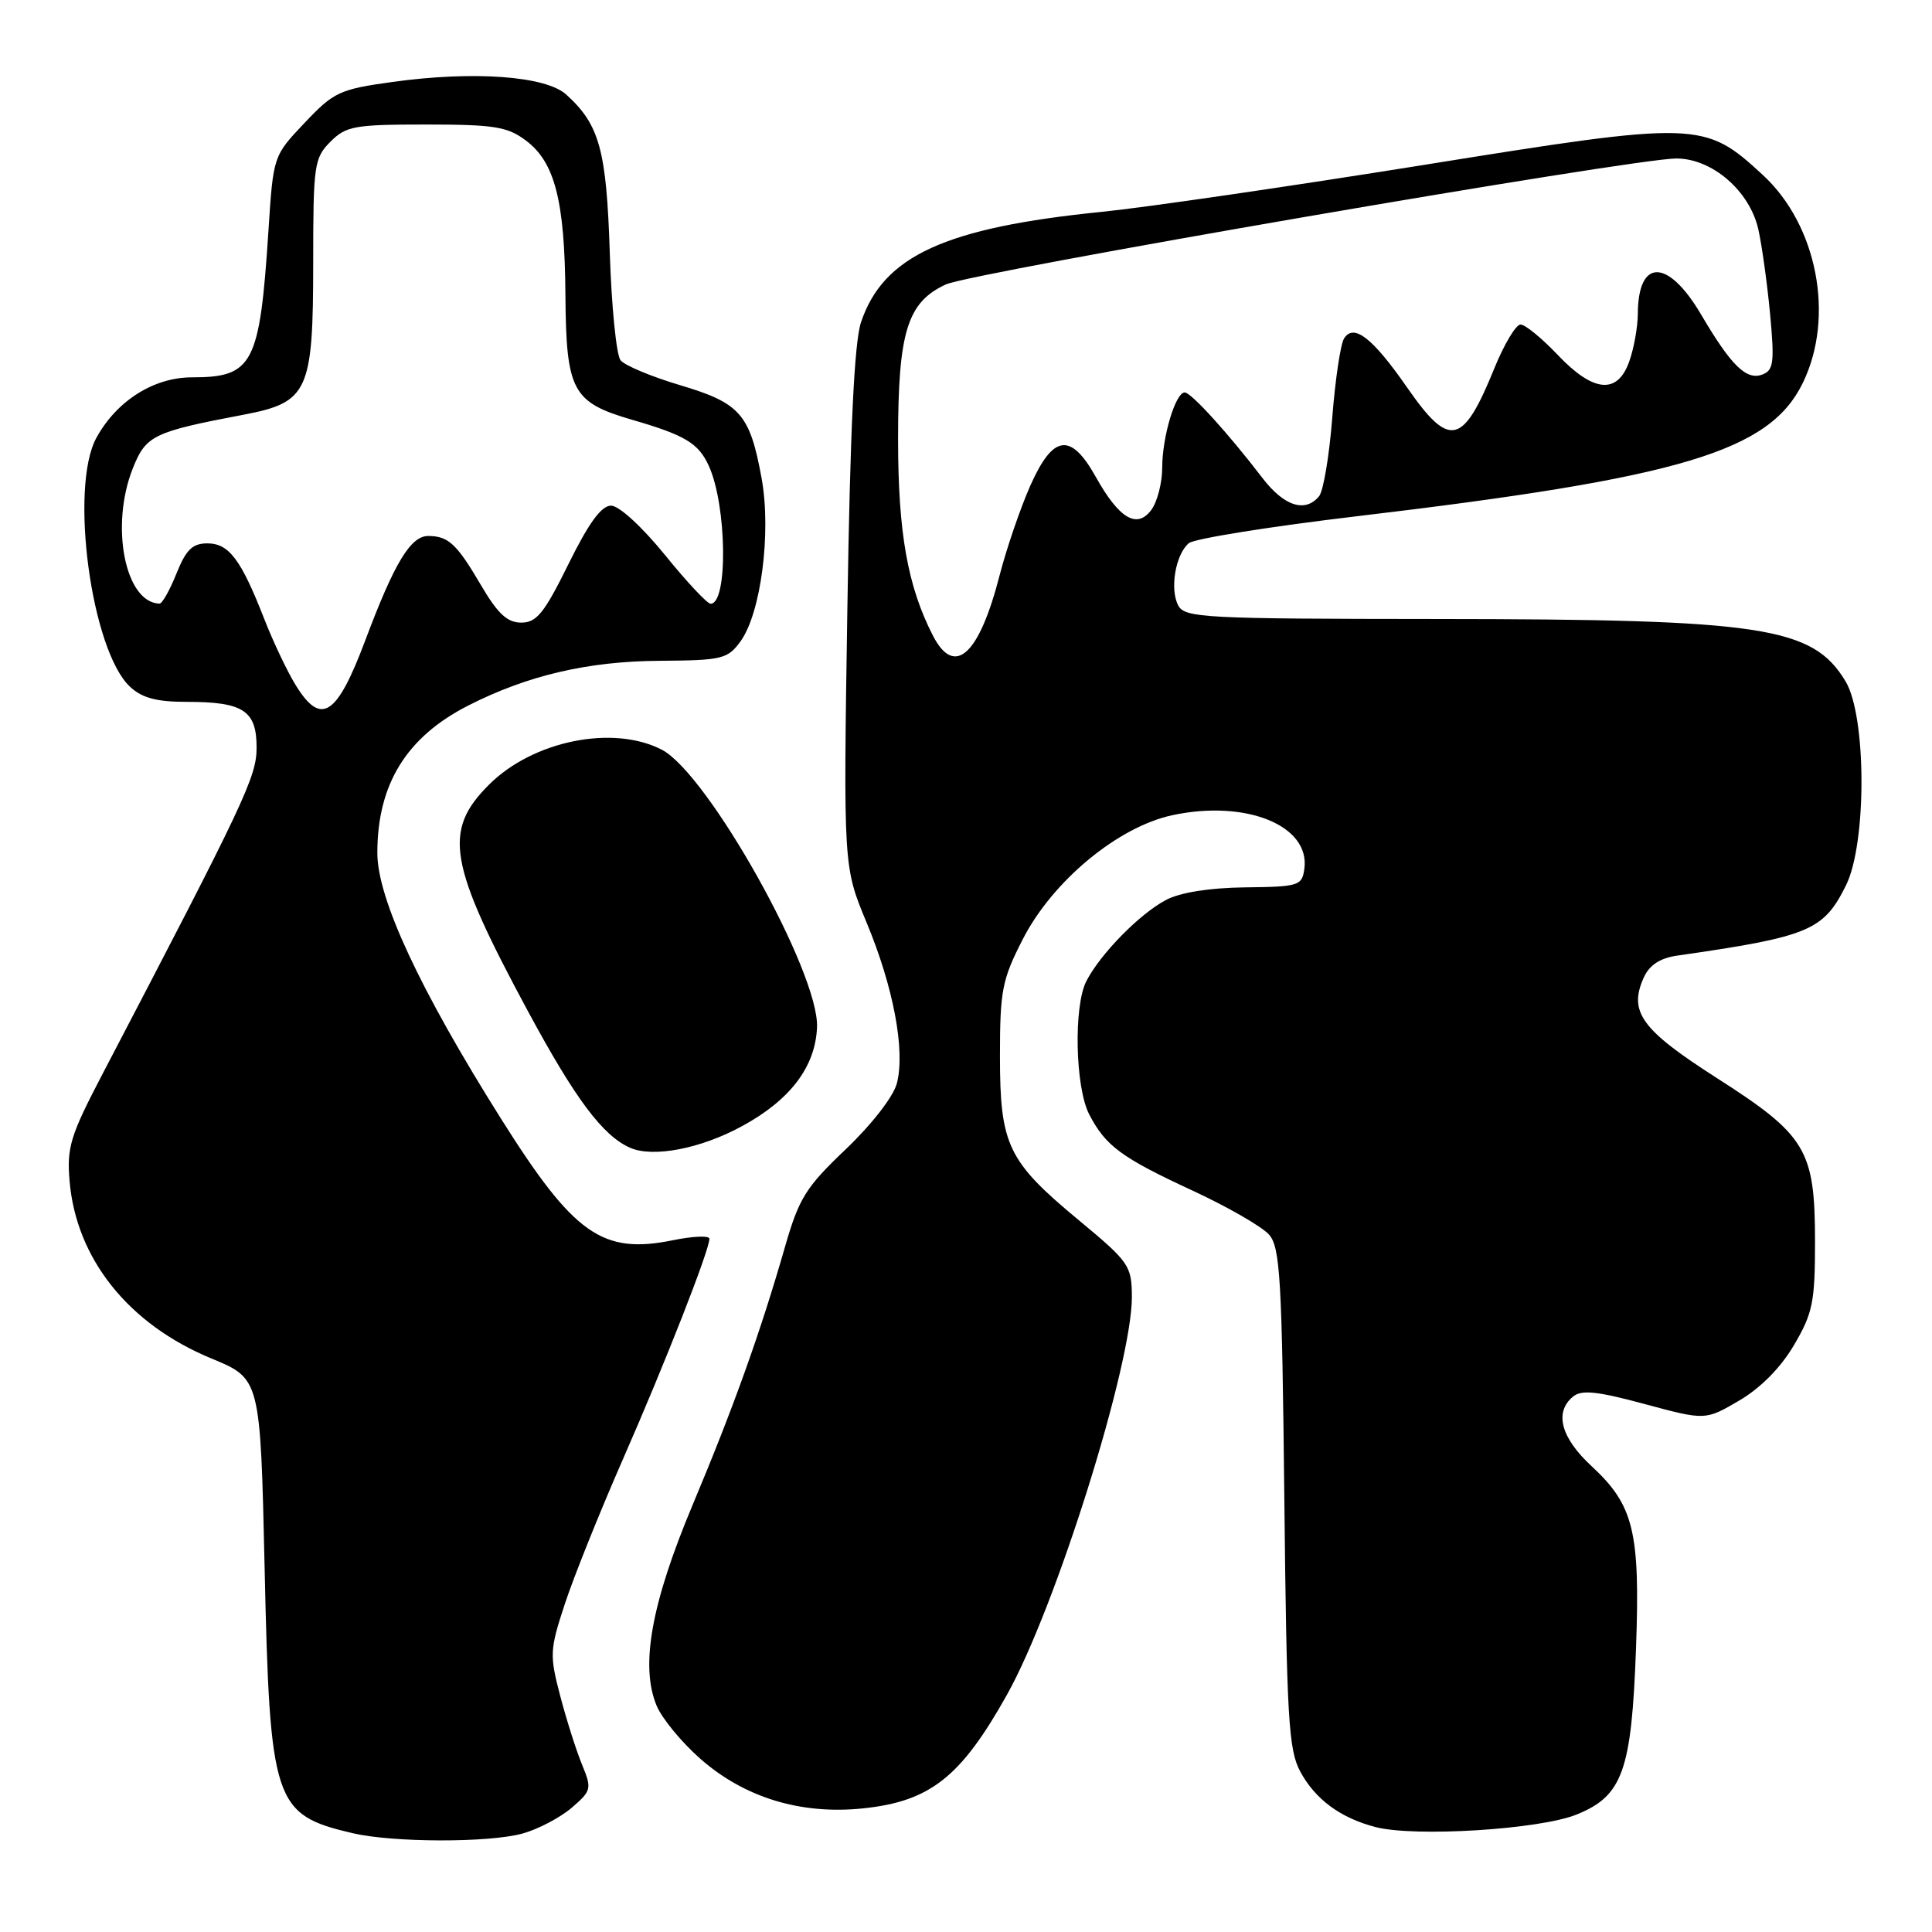 <?xml version="1.0" encoding="UTF-8" standalone="no"?>
<!DOCTYPE svg PUBLIC "-//W3C//DTD SVG 1.1//EN" "http://www.w3.org/Graphics/SVG/1.1/DTD/svg11.dtd" >
<svg xmlns="http://www.w3.org/2000/svg" xmlns:xlink="http://www.w3.org/1999/xlink" version="1.1" viewBox="0 0 256 256">
 <g >
 <path fill="currentColor"
d=" M 69.25 242.95 C 71.31 242.38 74.23 240.84 75.75 239.54 C 78.37 237.28 78.44 237.02 77.13 233.84 C 76.37 232.00 75.07 227.91 74.24 224.75 C 72.81 219.31 72.84 218.63 74.84 212.54 C 76.01 208.98 79.48 200.32 82.57 193.29 C 88.17 180.52 94.00 165.65 94.00 164.14 C 94.00 163.71 91.84 163.79 89.20 164.33 C 79.81 166.25 76.05 163.60 66.37 148.21 C 55.59 131.07 50.00 119.06 50.00 113.02 C 50.00 103.91 53.86 97.66 62.04 93.49 C 69.89 89.49 77.91 87.62 87.39 87.56 C 95.69 87.50 96.40 87.33 98.11 85.00 C 100.82 81.29 102.22 70.57 100.92 63.40 C 99.37 54.87 98.09 53.41 90.12 51.04 C 86.33 49.91 82.78 48.43 82.23 47.74 C 81.67 47.06 81.03 40.65 80.80 33.50 C 80.36 19.87 79.44 16.52 75.03 12.53 C 72.31 10.06 62.72 9.37 52.00 10.86 C 44.99 11.83 44.23 12.19 40.36 16.28 C 36.21 20.66 36.21 20.66 35.57 30.58 C 34.42 48.29 33.53 50.00 25.43 50.00 C 20.38 50.00 15.47 53.10 12.78 58.00 C 9.17 64.56 12.09 86.21 17.23 91.00 C 18.83 92.49 20.76 93.00 24.75 93.00 C 32.23 93.00 34.00 94.15 34.00 99.03 C 34.00 102.93 32.56 105.99 13.49 142.49 C 9.32 150.48 8.84 152.05 9.22 156.49 C 10.09 166.79 17.03 175.47 28.00 180.00 C 34.50 182.68 34.50 182.68 35.06 207.59 C 35.75 238.91 36.26 240.45 46.69 242.90 C 52.04 244.16 64.79 244.19 69.25 242.95 Z  M 208.87 240.45 C 215.01 237.98 216.19 234.69 216.78 218.40 C 217.34 202.95 216.48 199.45 210.91 194.29 C 206.82 190.51 205.92 187.14 208.43 185.06 C 209.56 184.12 211.61 184.34 217.92 186.04 C 225.97 188.21 225.97 188.21 230.46 185.58 C 233.30 183.91 235.97 181.21 237.72 178.22 C 240.20 174.00 240.50 172.54 240.50 164.50 C 240.49 152.32 239.35 150.43 227.42 142.80 C 217.45 136.42 215.75 134.05 217.83 129.48 C 218.56 127.88 219.98 126.95 222.20 126.63 C 239.73 124.11 241.62 123.32 244.60 117.32 C 247.37 111.75 247.33 94.88 244.54 90.27 C 240.17 83.04 233.62 82.05 190.29 82.02 C 159.61 82.00 157.00 81.87 156.13 80.24 C 154.97 78.08 155.76 73.45 157.53 71.97 C 158.25 71.38 168.21 69.78 179.67 68.42 C 222.85 63.30 234.49 59.82 238.90 50.70 C 243.14 41.96 240.79 29.83 233.59 23.19 C 225.81 16.02 225.08 16.00 188.50 21.88 C 170.90 24.70 151.78 27.49 146.00 28.07 C 125.23 30.16 117.04 33.91 114.09 42.70 C 113.20 45.35 112.65 56.88 112.28 80.67 C 111.75 114.84 111.75 114.84 114.83 122.25 C 118.39 130.79 119.97 139.19 118.84 143.55 C 118.39 145.29 115.52 148.99 112.08 152.27 C 106.76 157.33 105.87 158.76 104.01 165.23 C 100.76 176.55 97.21 186.47 91.78 199.40 C 86.30 212.47 84.81 220.72 87.00 226.00 C 87.70 227.69 90.31 230.86 92.80 233.05 C 98.65 238.20 106.13 240.48 114.36 239.62 C 123.26 238.69 127.33 235.47 133.44 224.54 C 139.92 212.96 150.03 180.72 149.98 171.80 C 149.95 167.71 149.62 167.22 142.99 161.72 C 133.52 153.87 132.50 151.75 132.50 139.93 C 132.50 131.25 132.78 129.81 135.52 124.46 C 139.46 116.75 148.12 109.57 155.33 108.02 C 165.12 105.92 173.65 109.40 172.83 115.15 C 172.52 117.37 172.08 117.50 165.00 117.58 C 160.25 117.64 156.40 118.25 154.50 119.25 C 151.02 121.08 145.81 126.39 143.95 130.00 C 142.24 133.31 142.47 144.07 144.32 147.65 C 146.49 151.84 148.58 153.39 158.00 157.75 C 162.68 159.92 167.25 162.55 168.16 163.60 C 169.63 165.27 169.87 169.48 170.18 198.50 C 170.49 227.63 170.74 231.88 172.29 234.74 C 174.29 238.44 177.62 240.89 182.28 242.10 C 187.49 243.44 203.95 242.42 208.87 240.45 Z  M 98.31 149.23 C 104.72 145.75 108.05 141.35 108.26 136.11 C 108.55 128.86 93.80 102.50 87.69 99.34 C 81.23 96.00 70.62 98.15 64.79 103.98 C 58.66 110.10 59.41 114.42 69.96 134.00 C 76.24 145.64 79.87 150.49 83.50 152.09 C 86.55 153.42 92.84 152.21 98.31 149.23 Z  M 39.19 90.80 C 38.07 88.99 36.19 85.03 35.01 82.00 C 31.93 74.12 30.34 72.00 27.47 72.00 C 25.50 72.00 24.65 72.84 23.38 76.00 C 22.50 78.20 21.49 79.99 21.14 79.98 C 16.57 79.88 14.56 69.65 17.61 62.03 C 19.34 57.69 20.33 57.22 32.28 54.95 C 40.85 53.32 41.50 51.90 41.50 34.82 C 41.50 21.84 41.63 20.94 43.78 18.78 C 45.86 16.70 46.96 16.50 56.45 16.50 C 65.47 16.50 67.23 16.78 69.67 18.61 C 73.52 21.48 74.83 26.59 74.92 39.03 C 75.02 51.82 75.81 53.31 83.78 55.63 C 90.78 57.66 92.56 58.73 93.92 61.73 C 96.32 66.98 96.48 80.00 94.16 80.00 C 93.71 80.00 90.98 77.08 88.08 73.50 C 85.06 69.79 82.02 67.00 80.97 67.00 C 79.68 67.00 78.01 69.30 75.32 74.75 C 72.12 81.24 71.11 82.50 69.07 82.50 C 67.21 82.50 65.95 81.32 63.71 77.50 C 60.53 72.08 59.42 71.04 56.77 71.02 C 54.42 70.99 52.26 74.57 48.41 84.83 C 44.63 94.90 42.55 96.25 39.19 90.80 Z  M 123.63 84.25 C 120.27 77.72 119.00 70.59 119.00 58.22 C 119.00 43.99 120.21 40.05 125.33 37.69 C 128.74 36.11 216.40 21.00 222.12 21.00 C 226.88 21.00 231.85 25.31 232.99 30.40 C 233.47 32.55 234.17 37.60 234.55 41.64 C 235.14 48.00 235.01 49.06 233.54 49.62 C 231.42 50.44 229.40 48.47 225.43 41.72 C 221.03 34.23 217.05 34.18 217.02 41.60 C 217.01 43.31 216.51 46.12 215.90 47.85 C 214.35 52.31 211.14 52.03 206.38 47.00 C 204.29 44.80 202.09 43.00 201.48 43.00 C 200.87 43.00 199.32 45.59 198.03 48.75 C 193.84 59.07 192.08 59.46 186.44 51.33 C 181.86 44.74 179.37 42.81 178.09 44.86 C 177.62 45.62 176.92 50.34 176.53 55.36 C 176.14 60.39 175.35 65.06 174.79 65.75 C 172.95 67.98 170.15 67.08 167.29 63.35 C 162.76 57.43 157.83 52.00 156.98 52.00 C 155.76 52.00 154.00 57.89 154.00 61.96 C 154.00 63.97 153.35 66.49 152.56 67.56 C 150.65 70.13 148.29 68.73 145.18 63.16 C 141.86 57.24 139.52 57.58 136.49 64.42 C 135.18 67.40 133.37 72.69 132.47 76.17 C 129.75 86.80 126.49 89.78 123.63 84.25 Z "/>
</g>
</svg>